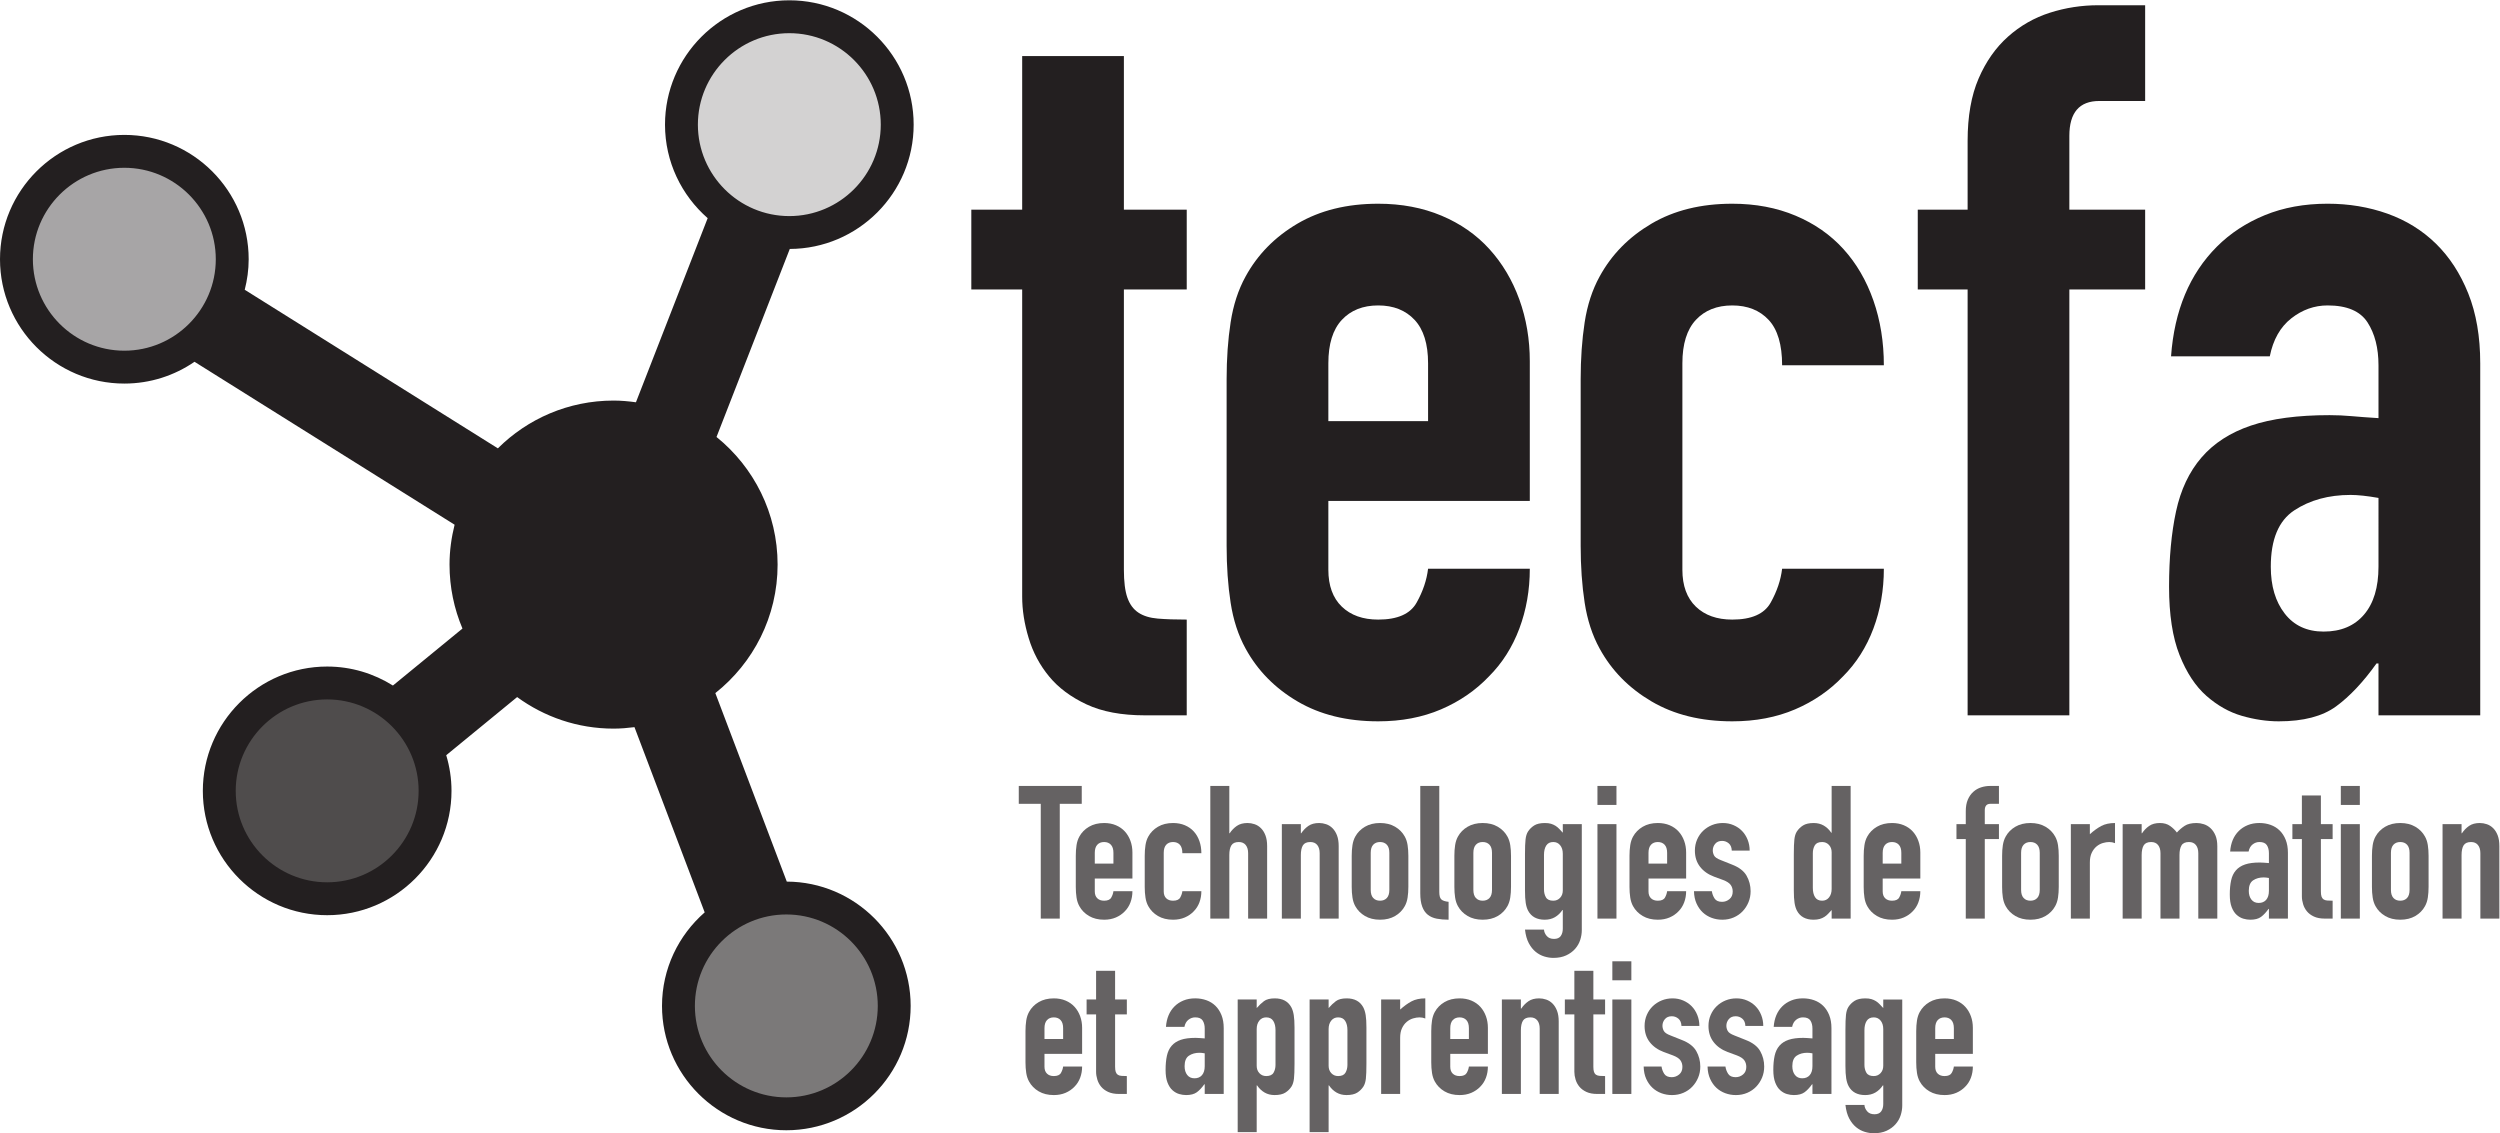 <?xml version="1.0" encoding="UTF-8" standalone="no"?>
<!-- Created with Inkscape (http://www.inkscape.org/) -->

<svg
   xmlns:dc="http://purl.org/dc/elements/1.1/"
   xmlns:cc="http://creativecommons.org/ns#"
   xmlns:rdf="http://www.w3.org/1999/02/22-rdf-syntax-ns#"
   xmlns:svg="http://www.w3.org/2000/svg"
   xmlns="http://www.w3.org/2000/svg"
   xmlns:sodipodi="http://sodipodi.sourceforge.net/DTD/sodipodi-0.dtd"
   xmlns:inkscape="http://www.inkscape.org/namespaces/inkscape"
   version="1.1"
   id="svg2"
   xml:space="preserve"
   width="912.213"
   height="413.507"
   viewBox="0 0 912.213 413.507"
   sodipodi:docname="logo_tecfa_noir.svg"
   inkscape:version="0.92.3 (2405546, 2018-03-11)"><defs
     id="defs6" /><sodipodi:namedview
     pagecolor="#ffffff"
     bordercolor="#666666"
     borderopacity="1"
     objecttolerance="10"
     gridtolerance="10"
     guidetolerance="10"
     inkscape:pageopacity="0"
     inkscape:pageshadow="2"
     inkscape:window-width="640"
     inkscape:window-height="480"
     id="namedview4"
     showgrid="false"
     inkscape:zoom="0.3902596"
     inkscape:cx="456.10666"
     inkscape:cy="206.75334"
     inkscape:window-x="0"
     inkscape:window-y="0"
     inkscape:window-maximized="0"
     inkscape:current-layer="g10" /><g
     id="g10"
     inkscape:groupmode="layer"
     inkscape:label="ink_ext_XXXXXX"
     transform="matrix(1.333,0,0,-1.333,0,413.507)"><g
       id="g12"
       transform="scale(0.1)"><path
         d="m 2422.32,348.59 c 0,-149.078 -120.82,-269.961 -269.86,-269.961 -149.06,0 -269.9,120.883 -269.9,269.961 0,149.031 120.84,269.871 269.9,269.871 149.04,0 269.86,-120.84 269.86,-269.871"
         style="fill:#7b7979;fill-opacity:1;fill-rule:nonzero;stroke:none"
         id="path14"
         inkscape:connector-curvature="0" /><path
         d="m 1164.55,937.211 c 0,-148.602 -120.41,-268.949 -268.964,-268.949 -148.574,0 -268.984,120.347 -268.984,268.949 0,148.589 120.41,268.999 268.984,268.999 148.554,0 268.964,-120.41 268.964,-268.999"
         style="fill:#4f4c4c;fill-opacity:1;fill-rule:nonzero;stroke:none"
         id="path16"
         inkscape:connector-curvature="0" /><path
         d="m 608.496,2392.75 c 0,-148.53 -120.41,-269 -269.004,-269 -148.554,0 -269.004,120.47 -269.004,269 0,148.62 120.45,269.05 269.004,269.05 148.594,0 269.004,-120.43 269.004,-269.05"
         style="fill:#a7a5a6;fill-opacity:1;fill-rule:nonzero;stroke:none"
         id="path18"
         inkscape:connector-curvature="0" /><path
         d="m 2429.3,2760.9 c 0,-148.36 -120.28,-268.67 -268.66,-268.67 -148.37,0 -268.65,120.31 -268.65,268.67 0,148.38 120.28,268.69 268.65,268.69 148.38,0 268.66,-120.31 268.66,-268.69"
         style="fill:#d3d2d2;fill-opacity:1;fill-rule:nonzero;stroke:none"
         id="path20"
         inkscape:connector-curvature="0" /><path
         d="m 2798.03,2948.52 h 278.43 v -420.45 h 172.02 v -218.38 h -172.02 v -767.15 c 0,-32.75 3.17,-58.24 9.56,-76.41 6.38,-18.22 16.4,-31.87 30.05,-40.95 13.66,-9.14 31.41,-14.59 53.23,-16.41 21.83,-1.82 48.2,-2.7 79.18,-2.7 v -262.09 h -114.65 c -63.75,0 -116.99,9.97 -159.73,30 -42.77,20.04 -76.91,45.47 -102.36,76.47 -25.53,30.94 -44.18,65.92 -55.96,105.12 -11.89,39.08 -17.75,76.81 -17.75,113.26 v 840.86 h -139.22 v 218.38 h 139.22 v 420.45"
         style="fill:#231f20;fill-opacity:1;fill-rule:nonzero;stroke:none"
         id="path22"
         inkscape:connector-curvature="0" /><path
         d="m 3636.13,1949.32 h 272.97 v 158.34 c 0,52.77 -12.26,92.34 -36.81,118.75 -24.61,26.36 -57.84,39.61 -99.67,39.61 -41.9,0 -75.06,-13.25 -99.65,-39.61 -24.57,-26.41 -36.84,-65.98 -36.84,-118.75 z m 0,-218.38 v -188.4 c 0,-43.65 12.27,-77.34 36.84,-101.02 24.59,-23.67 57.75,-35.45 99.65,-35.45 52.77,0 87.77,15.41 105.11,46.41 17.29,30.88 27.72,61.82 31.37,92.81 h 278.48 c 0,-58.3 -9.55,-112.91 -28.65,-163.83 -19.11,-50.97 -46.88,-94.62 -83.27,-131.01 -36.44,-38.2 -80.11,-68.26 -131.07,-90.12 -50.98,-21.79 -108.28,-32.75 -171.97,-32.75 -85.55,0 -159.26,18.16 -221.14,54.61 -61.87,36.38 -109.18,84.61 -141.97,144.67 -20.04,36.38 -33.69,78.28 -40.92,125.62 -7.3,47.29 -10.93,99.14 -10.93,155.57 v 455.93 c 0,56.39 3.63,108.25 10.93,155.59 7.23,47.32 20.88,89.18 40.92,125.61 32.79,60.05 80.1,108.24 141.97,144.68 61.88,36.39 135.59,54.59 221.14,54.59 63.69,0 121.46,-10.9 173.36,-32.75 51.87,-21.84 95.52,-52.32 131.03,-91.45 35.51,-39.16 62.81,-85.09 81.92,-137.87 19.1,-52.81 28.65,-109.22 28.65,-169.27 v -382.17 h -551.45"
         style="fill:#231f20;fill-opacity:1;fill-rule:nonzero;stroke:none"
         id="path24"
         inkscape:connector-curvature="0" /><path
         d="m 4605.23,1542.54 c 0,-43.65 12.31,-77.34 36.86,-101.02 24.59,-23.67 57.77,-35.45 99.67,-35.45 52.77,0 87.77,15.41 105.12,46.41 17.26,30.88 27.71,61.82 31.36,92.81 h 278.48 c 0,-58.3 -9.55,-112.91 -28.65,-163.83 -19.12,-50.97 -46.9,-94.62 -83.3,-131.01 -36.41,-38.2 -80.08,-68.26 -131.04,-90.12 -50.98,-21.79 -108.28,-32.75 -171.97,-32.75 -85.59,0 -159.3,18.16 -221.13,54.61 -61.92,36.38 -109.22,84.61 -141.98,144.67 -20.04,36.38 -33.69,78.28 -40.95,125.62 -7.27,47.29 -10.9,99.14 -10.9,155.57 v 455.93 c 0,56.39 3.63,108.25 10.9,155.59 7.26,47.32 20.91,89.18 40.95,125.61 32.76,60.05 80.06,108.24 141.98,144.68 61.83,36.39 135.54,54.59 221.13,54.59 63.69,0 121.46,-10.9 173.36,-32.75 51.87,-21.84 95.52,-52.32 131.03,-91.45 35.49,-39.16 62.8,-86.01 81.92,-140.58 19.1,-54.61 28.65,-113.79 28.65,-177.46 h -278.48 c 0,56.36 -12.26,97.79 -36.83,124.2 -24.59,26.36 -57.82,39.61 -99.65,39.61 -41.9,0 -75.08,-13.25 -99.67,-39.61 -24.55,-26.41 -36.86,-65.98 -36.86,-118.75 v -565.12"
         style="fill:#231f20;fill-opacity:1;fill-rule:nonzero;stroke:none"
         id="path26"
         inkscape:connector-curvature="0" /><path
         d="m 5386,2309.69 h -136.47 v 218.38 H 5386 v 188.38 c 0,67.32 10.02,124.21 30.05,170.62 19.99,46.41 46.82,84.65 80.51,114.67 33.69,30.04 71.9,51.85 114.67,65.51 42.75,13.65 86.9,20.48 132.42,20.48 h 128.32 v -262.09 h -125.6 c -54.61,0 -81.88,-31.85 -81.88,-95.54 v -202.03 h 207.48 V 2309.69 H 5664.49 V 1143.98 H 5386 v 1165.71"
         style="fill:#231f20;fill-opacity:1;fill-rule:nonzero;stroke:none"
         id="path28"
         inkscape:connector-curvature="0" /><path
         d="m 6510.7,1739.1 c -30.93,5.45 -56.42,8.2 -76.4,8.2 -60.06,0 -111.51,-14.12 -154.28,-42.32 -42.77,-28.26 -64.12,-79.65 -64.12,-154.24 0,-52.79 12.69,-95.56 38.22,-128.32 25.43,-32.75 60.94,-49.16 106.47,-49.16 47.28,0 84.14,15.47 110.56,46.47 26.37,30.88 39.55,74.59 39.55,131.01 z m 0,-453.14 h -5.45 c -36.42,-50.98 -73.26,-90.12 -110.56,-117.42 -37.33,-27.31 -89.65,-40.96 -156.98,-40.96 -32.75,0 -66.44,5.04 -101.01,15 -34.57,10.02 -66.86,28.24 -96.91,54.61 -30,26.36 -54.59,63.69 -73.72,111.97 -19.1,48.16 -28.65,110.57 -28.65,186.97 0,78.23 6.37,146.96 19.1,206.12 12.72,59.12 35.92,108.26 69.61,147.42 33.69,39.12 78.71,68.26 135.16,87.36 56.39,19.1 128.32,28.65 215.64,28.65 20.04,0 40.02,-0.93 60.1,-2.71 20,-1.82 44.55,-3.67 73.67,-5.45 v 144.69 c 0,47.28 -10.02,86.4 -30,117.36 -20.04,30.94 -56.42,46.45 -109.22,46.45 -36.4,0 -69.6,-11.88 -99.64,-35.51 -30.02,-23.67 -49.59,-58.28 -58.68,-103.75 h -270.29 c 9.08,125.6 50.96,225.64 125.61,300.29 36.36,36.39 80.06,65.08 131.03,86.02 50.92,20.89 108.26,31.38 171.97,31.38 58.25,0 112.86,-9.12 163.83,-27.28 50.92,-18.22 95.08,-45.53 132.39,-81.92 37.3,-36.4 66.89,-81.87 88.75,-136.48 21.83,-54.61 32.75,-118.34 32.75,-191.11 v -963.68 h -278.5 v 141.98"
         style="fill:#231f20;fill-opacity:1;fill-rule:nonzero;stroke:none"
         id="path30"
         inkscape:connector-curvature="0" /><path
         d="m 2848.89,901.762 h -60.18 v 48.937 h 172.38 v -48.937 h -60.17 v -314.18 h -52.03 v 314.18"
         style="fill:#656263;fill-opacity:1;fill-rule:nonzero;stroke:none"
         id="path32"
         inkscape:connector-curvature="0" /><path
         d="m 2996.78,738.051 h 51.03 v 29.59 c 0,9.839 -2.3,17.218 -6.91,22.16 -4.57,4.929 -10.78,7.39 -18.6,7.39 -7.83,0 -14.04,-2.461 -18.61,-7.39 -4.59,-4.942 -6.91,-12.321 -6.91,-22.16 z m 0,-40.821 v -35.179 c 0,-8.141 2.32,-14.469 6.91,-18.871 4.57,-4.43 10.78,-6.621 18.61,-6.621 9.87,0 16.41,2.871 19.61,8.671 3.27,5.79 5.2,11.551 5.9,17.352 h 51.99 c 0,-10.902 -1.77,-21.102 -5.35,-30.633 -3.57,-9.508 -8.73,-17.648 -15.52,-24.449 -6.82,-7.148 -15,-12.77 -24.5,-16.84 -9.55,-4.078 -20.25,-6.129 -32.13,-6.129 -15.97,0 -29.74,3.399 -41.32,10.199 -11.57,6.79 -20.41,15.821 -26.51,27.032 -3.75,6.789 -6.31,14.629 -7.67,23.468 -1.35,8.852 -2.03,18.52 -2.03,29.071 v 85.148 c 0,10.531 0.68,20.262 2.03,29.102 1.36,8.828 3.92,16.648 7.67,23.437 6.1,11.211 14.94,20.223 26.51,27.012 11.58,6.801 25.35,10.219 41.32,10.219 11.88,0 22.7,-2.028 32.37,-6.11 9.71,-4.109 17.87,-9.789 24.49,-17.109 6.62,-7.289 11.72,-15.879 15.29,-25.73 3.58,-9.879 5.35,-20.391 5.35,-31.641 V 697.23 h -103.02"
         style="fill:#656263;fill-opacity:1;fill-rule:nonzero;stroke:none"
         id="path34"
         inkscape:connector-curvature="0" /><path
         d="m 3185.51,662.051 c 0,-8.141 2.28,-14.469 6.85,-18.871 4.63,-4.43 10.8,-6.621 18.64,-6.621 9.84,0 16.4,2.871 19.63,8.671 3.22,5.79 5.19,11.551 5.85,17.352 h 52.04 c 0,-10.902 -1.8,-21.102 -5.34,-30.633 -3.57,-9.508 -8.79,-17.648 -15.58,-24.449 -6.8,-7.148 -14.94,-12.77 -24.47,-16.84 -9.52,-4.078 -20.24,-6.129 -32.13,-6.129 -16,0 -29.77,3.399 -41.31,10.199 -11.55,6.79 -20.39,15.821 -26.53,27.032 -3.75,6.789 -6.28,14.629 -7.63,23.468 -1.39,8.852 -2.05,18.52 -2.05,29.071 v 85.148 c 0,10.531 0.66,20.262 2.05,29.102 1.35,8.828 3.88,16.648 7.63,23.437 6.14,11.211 14.98,20.223 26.53,27.012 11.54,6.801 25.31,10.219 41.31,10.219 11.89,0 22.71,-2.028 32.4,-6.11 9.67,-4.109 17.85,-9.789 24.45,-17.109 6.66,-7.289 11.76,-16.059 15.33,-26.25 3.54,-10.199 5.34,-21.23 5.34,-33.168 h -52.04 c 0,10.547 -2.28,18.277 -6.85,23.219 -4.59,4.929 -10.8,7.39 -18.63,7.39 -7.84,0 -14.01,-2.461 -18.64,-7.39 -4.57,-4.942 -6.85,-12.321 -6.85,-22.16 v -105.59"
         style="fill:#656263;fill-opacity:1;fill-rule:nonzero;stroke:none"
         id="path36"
         inkscape:connector-curvature="0" /><path
         d="m 3313.01,950.699 h 52.03 V 821.191 h 1 c 5.44,8.149 11.97,14.86 19.62,20.141 7.68,5.27 17.43,7.887 29.34,7.887 6.46,0 12.91,-1.098 19.36,-3.297 6.46,-2.231 12.24,-5.863 17.34,-10.961 5.1,-5.102 9.2,-11.66 12.25,-19.652 3.08,-8.008 4.6,-17.789 4.6,-29.329 V 587.582 h -52.01 v 179 c 0,9.547 -2.22,17.008 -6.66,22.438 -4.41,5.449 -10.68,8.171 -18.86,8.171 -9.87,0 -16.66,-3.07 -20.41,-9.16 -3.73,-6.121 -5.57,-14.98 -5.57,-26.551 V 587.582 h -52.03 v 363.117"
         style="fill:#656263;fill-opacity:1;fill-rule:nonzero;stroke:none"
         id="path38"
         inkscape:connector-curvature="0" /><path
         d="m 3508.83,846.148 h 52.03 v -24.957 h 1 c 5.44,8.149 12.01,14.86 19.66,20.141 7.64,5.27 17.43,7.887 29.32,7.887 6.45,0 12.89,-1.098 19.36,-3.297 6.48,-2.231 12.26,-5.863 17.34,-10.961 5.12,-5.102 9.18,-11.66 12.26,-19.652 3.07,-8.008 4.59,-17.789 4.59,-29.329 V 587.582 h -52.03 v 179 c 0,9.547 -2.22,17.008 -6.62,22.438 -4.45,5.449 -10.72,8.171 -18.86,8.171 -9.89,0 -16.68,-3.07 -20.43,-9.16 -3.72,-6.121 -5.59,-14.98 -5.59,-26.551 V 587.582 h -52.03 v 258.566"
         style="fill:#656263;fill-opacity:1;fill-rule:nonzero;stroke:none"
         id="path40"
         inkscape:connector-curvature="0" /><path
         d="m 3752.11,666.148 c 0,-9.898 2.28,-17.277 6.85,-22.199 4.63,-4.929 10.81,-7.39 18.64,-7.39 7.83,0 14,2.461 18.63,7.39 4.57,4.922 6.86,12.301 6.86,22.199 v 101.493 c 0,9.839 -2.29,17.218 -6.86,22.16 -4.63,4.929 -10.8,7.39 -18.63,7.39 -7.83,0 -14.01,-2.461 -18.64,-7.39 -4.57,-4.942 -6.85,-12.321 -6.85,-22.16 z m -52.03,93.301 c 0,10.531 0.66,20.262 2.05,29.102 1.35,8.828 3.89,16.648 7.62,23.437 6.15,11.211 15,20.223 26.54,27.012 11.54,6.801 25.31,10.219 41.31,10.219 15.99,0 29.76,-3.418 41.31,-10.219 11.54,-6.789 20.39,-15.801 26.52,-27.012 3.75,-6.789 6.29,-14.609 7.64,-23.437 1.34,-8.84 2.05,-18.571 2.05,-29.102 v -85.148 c 0,-10.551 -0.71,-20.219 -2.05,-29.071 -1.35,-8.839 -3.89,-16.679 -7.64,-23.468 -6.13,-11.211 -14.98,-20.242 -26.52,-27.032 -11.55,-6.8 -25.32,-10.199 -41.31,-10.199 -16,0 -29.77,3.399 -41.31,10.199 -11.54,6.79 -20.39,15.821 -26.54,27.032 -3.73,6.789 -6.27,14.629 -7.62,23.468 -1.39,8.852 -2.05,18.52 -2.05,29.071 v 85.148"
         style="fill:#656263;fill-opacity:1;fill-rule:nonzero;stroke:none"
         id="path42"
         inkscape:connector-curvature="0" /><path
         d="m 3887.75,950.699 h 52.04 V 660.531 c 0,-9.871 1.75,-16.582 5.33,-20.16 3.57,-3.57 10.31,-5.859 20.15,-6.891 v -48.949 c -11.89,0 -22.67,0.938 -32.38,2.809 -9.69,1.879 -17.83,5.449 -24.49,10.73 -6.6,5.25 -11.72,12.649 -15.27,22.141 -3.6,9.559 -5.38,21.777 -5.38,36.738 v 293.75"
         style="fill:#656263;fill-opacity:1;fill-rule:nonzero;stroke:none"
         id="path44"
         inkscape:connector-curvature="0" /><path
         d="m 4033.09,666.148 c 0,-9.898 2.32,-17.277 6.89,-22.199 4.59,-4.929 10.78,-7.39 18.63,-7.39 7.8,0 14.01,2.461 18.62,7.39 4.59,4.922 6.87,12.301 6.87,22.199 v 101.493 c 0,9.839 -2.28,17.218 -6.87,22.16 -4.61,4.929 -10.82,7.39 -18.62,7.39 -7.85,0 -14.04,-2.461 -18.63,-7.39 -4.57,-4.942 -6.89,-12.321 -6.89,-22.16 z m -52,93.301 c 0,10.531 0.65,20.262 2.04,29.102 1.36,8.828 3.88,16.648 7.63,23.437 6.12,11.211 14.98,20.223 26.54,27.012 11.55,6.801 25.32,10.219 41.31,10.219 15.96,0 29.75,-3.418 41.31,-10.219 11.54,-6.789 20.39,-15.801 26.49,-27.012 3.75,-6.789 6.32,-14.609 7.67,-23.437 1.35,-8.84 2.05,-18.571 2.05,-29.102 v -85.148 c 0,-10.551 -0.7,-20.219 -2.05,-29.071 -1.35,-8.839 -3.92,-16.679 -7.67,-23.468 -6.1,-11.211 -14.95,-20.242 -26.49,-27.032 -11.56,-6.8 -25.35,-10.199 -41.31,-10.199 -15.99,0 -29.76,3.399 -41.31,10.199 -11.56,6.79 -20.42,15.821 -26.54,27.032 -3.75,6.789 -6.27,14.629 -7.63,23.468 -1.39,8.852 -2.04,18.52 -2.04,29.071 v 85.148"
         style="fill:#656263;fill-opacity:1;fill-rule:nonzero;stroke:none"
         id="path46"
         inkscape:connector-curvature="0" /><path
         d="m 4226.41,667.148 c 0,-8.148 1.77,-15.289 5.35,-21.41 3.57,-6.129 10.25,-9.179 20.12,-9.179 7.48,0 13.69,2.64 18.61,7.91 4.92,5.281 7.4,11.961 7.4,20.14 v 100.45 c 0,9.55 -2.36,17.281 -7.15,23.203 -4.76,5.976 -11.03,8.929 -18.86,8.929 -8.83,0 -15.28,-3.211 -19.36,-9.691 -4.1,-6.449 -6.11,-14.941 -6.11,-25.488 z m 0,-109.628 c 0.31,-6.149 2.77,-11.899 7.38,-17.34 4.59,-5.45 11.29,-8.192 20.16,-8.192 8.45,0 14.6,2.66 18.35,7.934 3.72,5.277 5.59,11.969 5.59,20.117 v 51.031 h -1.01 c -5.81,-8.531 -12.66,-15.05 -20.67,-19.66 -7.99,-4.59 -17.25,-6.879 -27.79,-6.879 -21.43,0 -36.56,8.149 -45.37,24.489 -3.09,5.781 -5.28,12.89 -6.64,21.41 -1.37,8.48 -2.03,19.902 -2.03,34.179 v 98.442 c 0,18.668 0.48,32.461 1.54,41.289 0.99,8.82 3.22,15.969 6.62,21.422 4.39,6.797 10.12,12.418 17.07,16.82 6.95,4.406 16.74,6.637 29.34,6.637 6.44,0 11.99,-0.668 16.58,-2.028 4.57,-1.39 8.73,-3.261 12.48,-5.609 3.75,-2.402 7.15,-5.211 10.19,-8.441 3.05,-3.219 6.29,-6.692 9.69,-10.43 v 23.437 h 52.01 V 555.98 c 0,-8.832 -1.42,-17.781 -4.33,-26.761 -2.87,-9.02 -7.56,-17.168 -14.01,-24.489 -6.44,-7.332 -14.61,-13.281 -24.49,-17.871 -9.84,-4.57 -21.6,-6.859 -35.19,-6.859 -7.82,0 -15.96,1.25 -24.46,3.809 -8.49,2.562 -16.4,6.8 -23.73,12.75 -7.32,5.941 -13.59,13.851 -18.87,23.691 -5.27,9.91 -8.77,22.289 -10.44,37.27 h 52.03"
         style="fill:#656263;fill-opacity:1;fill-rule:nonzero;stroke:none"
         id="path48"
         inkscape:connector-curvature="0" /><path
         d="m 4372.73,846.148 h 52.04 V 587.582 h -52.04 z m 0,104.551 h 52.04 v -51.988 h -52.04 v 51.988"
         style="fill:#656263;fill-opacity:1;fill-rule:nonzero;stroke:none"
         id="path50"
         inkscape:connector-curvature="0" /><path
         d="m 4512.48,738.051 h 50.98 v 29.59 c 0,9.839 -2.29,17.218 -6.86,22.16 -4.63,4.929 -10.82,7.39 -18.63,7.39 -7.81,0 -14.01,-2.461 -18.63,-7.39 -4.57,-4.942 -6.86,-12.321 -6.86,-22.16 z m 0,-40.821 v -35.179 c 0,-8.141 2.29,-14.469 6.86,-18.871 4.62,-4.43 10.82,-6.621 18.63,-6.621 9.84,0 16.41,2.871 19.63,8.671 3.22,5.79 5.17,11.551 5.86,17.352 h 52.03 c 0,-10.902 -1.78,-21.102 -5.37,-30.633 -3.54,-9.508 -8.75,-17.648 -15.55,-24.449 -6.8,-7.148 -14.94,-12.77 -24.49,-16.84 -9.49,-4.078 -20.22,-6.129 -32.11,-6.129 -16,0 -29.77,3.399 -41.31,10.199 -11.54,6.79 -20.39,15.821 -26.54,27.032 -3.71,6.789 -6.27,14.629 -7.62,23.468 -1.37,8.852 -2.05,18.52 -2.05,29.071 v 85.148 c 0,10.531 0.68,20.262 2.05,29.102 1.35,8.828 3.91,16.648 7.62,23.437 6.15,11.211 15,20.223 26.54,27.012 11.54,6.801 25.31,10.219 41.31,10.219 11.89,0 22.67,-2.028 32.4,-6.11 9.67,-4.109 17.81,-9.789 24.47,-17.109 6.64,-7.289 11.74,-15.879 15.28,-25.73 3.59,-9.879 5.37,-20.391 5.37,-31.641 V 697.23 h -103.01"
         style="fill:#656263;fill-opacity:1;fill-rule:nonzero;stroke:none"
         id="path52"
         inkscape:connector-curvature="0" /><path
         d="m 4740.43,773.73 c -0.31,8.852 -3.13,15.469 -8.4,19.918 -5.27,4.403 -11.31,6.622 -18.1,6.622 -8.15,0 -14.48,-2.629 -18.87,-7.911 -4.43,-5.269 -6.62,-11.308 -6.62,-18.097 0,-4.774 1.17,-9.442 3.57,-14.032 2.35,-4.609 8.5,-8.769 18.34,-12.519 l 30.59,-12.199 c 19.39,-7.481 32.75,-17.68 40.04,-30.633 7.3,-12.93 10.99,-27.008 10.99,-42.297 0,-10.902 -1.99,-21.023 -5.88,-30.352 -3.9,-9.378 -9.25,-17.621 -16.05,-24.73 -6.84,-7.148 -14.98,-12.77 -24.49,-16.84 -9.53,-4.078 -19.91,-6.129 -31.1,-6.129 -10.23,0 -19.92,1.699 -29.1,5.098 -9.16,3.402 -17.24,8.32 -24.22,14.781 -6.97,6.488 -12.65,14.539 -17.07,24.238 -4.43,9.672 -6.83,20.981 -7.13,33.934 h 48.93 c 1.05,-7.152 3.52,-13.773 7.42,-19.922 3.89,-6.101 10.78,-9.18 20.65,-9.18 7.48,0 14.18,2.5 20.15,7.418 5.92,4.922 8.91,11.782 8.91,20.622 0,7.152 -1.88,13.3 -5.63,18.402 -3.73,5.098 -10.52,9.488 -20.39,13.238 l -24.96,9.199 c -16.35,6.102 -29.18,15.18 -38.53,27.25 -9.34,12.071 -14.03,26.782 -14.03,44.121 0,10.899 2.05,21 6.14,30.352 4.06,9.379 9.61,17.348 16.56,23.969 6.95,6.621 15.04,11.828 24.24,15.578 9.16,3.711 19.04,5.59 29.59,5.59 10.5,0 20.31,-1.949 29.29,-5.879 9.03,-3.891 16.76,-9.141 23.21,-15.801 6.48,-6.641 11.56,-14.609 15.31,-23.949 3.73,-9.352 5.6,-19.309 5.6,-29.86 h -48.96"
         style="fill:#656263;fill-opacity:1;fill-rule:nonzero;stroke:none"
         id="path54"
         inkscape:connector-curvature="0" /><path
         d="m 4962.3,671.762 c 0,-10.551 2.04,-19.082 6.1,-25.532 4.1,-6.441 10.55,-9.671 19.39,-9.671 7.8,0 14.09,2.972 18.87,8.91 4.75,5.941 7.15,13.711 7.15,23.203 V 769.16 c 0,8.141 -2.48,14.879 -7.4,20.16 -4.96,5.25 -11.14,7.871 -18.62,7.871 -9.86,0 -16.58,-3.07 -20.15,-9.16 -3.58,-6.121 -5.34,-13.261 -5.34,-21.449 z m 51.51,-60.692 c -3.4,-3.75 -6.66,-7.261 -9.73,-10.48 -3.04,-3.231 -6.44,-6.039 -10.19,-8.399 -3.75,-2.39 -7.97,-4.261 -12.72,-5.609 -4.8,-1.352 -10.39,-2.051 -16.83,-2.051 -21.43,0 -36.57,8.149 -45.39,24.489 -3.09,5.781 -5.28,12.89 -6.63,21.41 -1.38,8.48 -2.05,19.902 -2.05,34.179 v 98.442 c 0,18.668 0.51,32.461 1.53,41.289 0.99,8.82 3.22,15.969 6.62,21.422 4.43,6.797 10.13,12.418 17.11,16.82 6.93,4.406 16.74,6.637 29.29,6.637 10.2,0 19.32,-2.309 27.31,-6.879 7.97,-4.61 14.86,-11.129 20.62,-19.629 h 1.06 v 127.988 h 52.01 V 587.582 h -52.01 v 23.488"
         style="fill:#656263;fill-opacity:1;fill-rule:nonzero;stroke:none"
         id="path56"
         inkscape:connector-curvature="0" /><path
         d="m 5153.52,738.051 h 51.01 v 29.59 c 0,9.839 -2.28,17.218 -6.87,22.16 -4.61,4.929 -10.82,7.39 -18.62,7.39 -7.85,0 -14.04,-2.461 -18.63,-7.39 -4.57,-4.942 -6.89,-12.321 -6.89,-22.16 z m 0,-40.821 v -35.179 c 0,-8.141 2.32,-14.469 6.89,-18.871 4.59,-4.43 10.78,-6.621 18.63,-6.621 9.85,0 16.41,2.871 19.63,8.671 3.22,5.79 5.16,11.551 5.86,17.352 h 52.03 c 0,-10.902 -1.81,-21.102 -5.39,-30.633 -3.55,-9.508 -8.73,-17.648 -15.53,-24.449 -6.79,-7.148 -14.98,-12.77 -24.49,-16.84 -9.51,-4.078 -20.21,-6.129 -32.11,-6.129 -15.99,0 -29.76,3.399 -41.31,10.199 -11.56,6.79 -20.43,15.821 -26.54,27.032 -3.75,6.789 -6.27,14.629 -7.64,23.468 -1.38,8.852 -2.03,18.52 -2.03,29.071 v 85.148 c 0,10.531 0.65,20.262 2.03,29.102 1.37,8.828 3.89,16.648 7.64,23.437 6.11,11.211 14.98,20.223 26.54,27.012 11.55,6.801 25.32,10.219 41.31,10.219 11.9,0 22.68,-2.028 32.37,-6.11 9.7,-4.109 17.85,-9.789 24.47,-17.109 6.66,-7.289 11.74,-15.879 15.29,-25.73 3.58,-9.879 5.39,-20.391 5.39,-31.641 V 697.23 h -103.04"
         style="fill:#656263;fill-opacity:1;fill-rule:nonzero;stroke:none"
         id="path58"
         inkscape:connector-curvature="0" /><path
         d="m 5380.96,805.371 h -25.49 v 40.777 h 25.49 v 35.223 c 0,12.539 1.87,23.199 5.62,31.867 3.75,8.672 8.73,15.782 15.06,21.391 6.27,5.621 13.42,9.73 21.39,12.242 7.99,2.578 16.23,3.828 24.74,3.828 h 23.99 v -48.937 h -23.48 c -10.19,0 -15.29,-5.981 -15.29,-17.871 v -37.743 h 38.77 v -40.777 h -38.77 V 587.582 h -52.03 v 217.789"
         style="fill:#656263;fill-opacity:1;fill-rule:nonzero;stroke:none"
         id="path60"
         inkscape:connector-curvature="0" /><path
         d="m 5532.42,666.148 c 0,-9.898 2.31,-17.277 6.92,-22.199 4.57,-4.929 10.78,-7.39 18.59,-7.39 7.83,0 14.04,2.461 18.61,7.39 4.59,4.922 6.92,12.301 6.92,22.199 v 101.493 c 0,9.839 -2.33,17.218 -6.92,22.16 -4.57,4.929 -10.78,7.39 -18.61,7.39 -7.81,0 -14.02,-2.461 -18.59,-7.39 -4.61,-4.942 -6.92,-12.321 -6.92,-22.16 z m -51.99,93.301 c 0,10.531 0.66,20.262 2.01,29.102 1.39,8.828 3.93,16.648 7.68,23.437 6.09,11.211 14.94,20.223 26.52,27.012 11.56,6.801 25.33,10.219 41.29,10.219 15.98,0 29.75,-3.418 41.33,-10.219 11.56,-6.789 20.41,-15.801 26.5,-27.012 3.75,-6.789 6.31,-14.609 7.68,-23.437 1.35,-8.84 2.03,-18.571 2.03,-29.102 v -85.148 c 0,-10.551 -0.68,-20.219 -2.03,-29.071 -1.37,-8.839 -3.93,-16.679 -7.68,-23.468 -6.09,-11.211 -14.94,-20.242 -26.5,-27.032 -11.58,-6.8 -25.35,-10.199 -41.33,-10.199 -15.96,0 -29.73,3.399 -41.29,10.199 -11.58,6.79 -20.43,15.821 -26.52,27.032 -3.75,6.789 -6.29,14.629 -7.68,23.468 -1.35,8.852 -2.01,18.52 -2.01,29.071 v 85.148"
         style="fill:#656263;fill-opacity:1;fill-rule:nonzero;stroke:none"
         id="path62"
         inkscape:connector-curvature="0" /><path
         d="m 5668.59,846.148 h 52.04 v -27.539 c 10.54,9.512 20.91,17 31.11,22.442 10.19,5.449 22.79,8.168 37.73,8.168 v -55.098 c -5.09,2.051 -10.37,3.07 -15.82,3.07 -5.41,0 -11.31,-0.941 -17.58,-2.781 -6.3,-1.871 -12.07,-5.039 -17.34,-9.43 -5.27,-4.449 -9.61,-10.21 -13.01,-17.339 -3.4,-7.153 -5.09,-16 -5.09,-26.551 V 587.582 h -52.04 v 258.566"
         style="fill:#656263;fill-opacity:1;fill-rule:nonzero;stroke:none"
         id="path64"
         inkscape:connector-curvature="0" /><path
         d="m 5810.39,846.148 h 52.03 v -24.957 h 1 c 5.45,8.149 12.01,14.86 19.67,20.141 7.63,5.27 17.42,7.887 29.31,7.887 11.19,0 20.57,-2.719 28.03,-8.168 7.48,-5.442 13.59,-11.36 18.38,-17.852 6.44,7.133 13.59,13.281 21.42,18.383 7.82,5.098 18.68,7.637 32.62,7.637 6.49,0 13.11,-1.098 19.9,-3.297 6.8,-2.231 12.91,-5.863 18.34,-10.961 5.45,-5.102 9.89,-11.66 13.3,-19.652 3.38,-8.008 5.1,-17.789 5.1,-29.329 V 587.582 h -52.03 v 179 c 0,9.547 -2.23,17.008 -6.62,22.438 -4.45,5.449 -10.72,8.171 -18.87,8.171 -9.9,0 -16.7,-3.07 -20.41,-9.16 -3.75,-6.121 -5.6,-14.98 -5.6,-26.551 V 587.582 h -52.03 v 179 c 0,9.547 -2.23,17.008 -6.63,22.438 -4.45,5.449 -10.72,8.171 -18.86,8.171 -9.89,0 -16.68,-3.07 -20.43,-9.16 -3.71,-6.121 -5.59,-14.98 -5.59,-26.551 V 587.582 h -52.03 v 258.566"
         style="fill:#656263;fill-opacity:1;fill-rule:nonzero;stroke:none"
         id="path66"
         inkscape:connector-curvature="0" /><path
         d="m 6210.76,698.789 c -5.8,1 -10.55,1.52 -14.3,1.52 -11.23,0 -20.83,-2.629 -28.82,-7.911 -7.97,-5.269 -11.96,-14.878 -11.96,-28.828 0,-9.84 2.35,-17.832 7.13,-23.961 4.77,-6.129 11.39,-9.179 19.89,-9.179 8.84,0 15.7,2.89 20.66,8.652 4.92,5.797 7.4,13.949 7.4,24.488 z m 0,-84.668 h -1.05 c -6.8,-9.551 -13.66,-16.82 -20.63,-21.93 -6.97,-5.121 -16.76,-7.66 -29.35,-7.66 -6.1,0 -12.39,0.938 -18.87,2.809 -6.45,1.879 -12.48,5.281 -18.11,10.199 -5.6,4.922 -10.19,11.891 -13.77,20.922 -3.57,9 -5.33,20.621 -5.33,34.918 0,14.633 1.17,27.441 3.58,38.492 2.34,11.078 6.68,20.238 13,27.539 6.27,7.328 14.71,12.781 25.24,16.352 10.51,3.578 23.98,5.328 40.27,5.328 3.75,0 7.5,-0.168 11.25,-0.5 3.71,-0.36 8.32,-0.668 13.77,-1.02 v 27.012 c 0,8.848 -1.87,16.168 -5.62,21.969 -3.75,5.75 -10.55,8.64 -20.39,8.64 -6.8,0 -13.01,-2.191 -18.64,-6.601 -5.62,-4.442 -9.25,-10.879 -10.95,-19.379 h -50.51 c 1.7,23.437 9.55,42.129 23.49,56.078 6.8,6.793 14.95,12.16 24.48,16.051 9.51,3.93 20.19,5.879 32.13,5.879 10.88,0 21.07,-1.719 30.58,-5.117 9.51,-3.403 17.76,-8.493 24.73,-15.293 6.97,-6.797 12.52,-15.289 16.58,-25.489 4.1,-10.199 6.13,-22.09 6.13,-35.679 V 587.582 h -52.01 v 26.539"
         style="fill:#656263;fill-opacity:1;fill-rule:nonzero;stroke:none"
         id="path68"
         inkscape:connector-curvature="0" /><path
         d="m 6301,924.691 h 52.03 v -78.543 h 32.13 v -40.777 h -32.13 v -143.32 c 0,-6.11 0.58,-10.903 1.77,-14.301 1.22,-3.391 3.09,-5.91 5.61,-7.609 2.58,-1.7 5.88,-2.762 9.96,-3.071 4.1,-0.332 9.02,-0.511 14.79,-0.511 v -48.977 h -21.41 c -11.89,0 -21.86,1.867 -29.82,5.617 -8.03,3.75 -14.4,8.5 -19.16,14.301 -4.75,5.738 -8.25,12.301 -10.43,19.629 -2.23,7.281 -3.34,14.351 -3.34,21.152 v 157.09 h -26 v 40.777 h 26 v 78.543"
         style="fill:#656263;fill-opacity:1;fill-rule:nonzero;stroke:none"
         id="path70"
         inkscape:connector-curvature="0" /><path
         d="m 6407.58,846.148 h 52.03 V 587.582 h -52.03 z m 0,104.551 h 52.03 v -51.988 h -52.03 v 51.988"
         style="fill:#656263;fill-opacity:1;fill-rule:nonzero;stroke:none"
         id="path72"
         inkscape:connector-curvature="0" /><path
         d="m 6544.77,666.148 c 0,-9.898 2.32,-17.277 6.89,-22.199 4.59,-4.929 10.78,-7.39 18.63,-7.39 7.8,0 14.01,2.461 18.62,7.39 4.59,4.922 6.87,12.301 6.87,22.199 v 101.493 c 0,9.839 -2.28,17.218 -6.87,22.16 -4.61,4.929 -10.82,7.39 -18.62,7.39 -7.85,0 -14.04,-2.461 -18.63,-7.39 -4.57,-4.942 -6.89,-12.321 -6.89,-22.16 z m -52,93.301 c 0,10.531 0.65,20.262 2.03,29.102 1.37,8.828 3.89,16.648 7.64,23.437 6.11,11.211 14.98,20.223 26.54,27.012 11.55,6.801 25.32,10.219 41.31,10.219 15.96,0 29.75,-3.418 41.31,-10.219 11.54,-6.789 20.39,-15.801 26.49,-27.012 3.75,-6.789 6.32,-14.609 7.67,-23.437 1.35,-8.84 2.05,-18.571 2.05,-29.102 v -85.148 c 0,-10.551 -0.7,-20.219 -2.05,-29.071 -1.35,-8.839 -3.92,-16.679 -7.67,-23.468 -6.1,-11.211 -14.95,-20.242 -26.49,-27.032 -11.56,-6.8 -25.35,-10.199 -41.31,-10.199 -15.99,0 -29.76,3.399 -41.31,10.199 -11.56,6.79 -20.43,15.821 -26.54,27.032 -3.75,6.789 -6.27,14.629 -7.64,23.468 -1.38,8.852 -2.03,18.52 -2.03,29.071 v 85.148"
         style="fill:#656263;fill-opacity:1;fill-rule:nonzero;stroke:none"
         id="path74"
         inkscape:connector-curvature="0" /><path
         d="m 6686.05,846.148 h 52.04 v -24.957 h 1.01 c 5.43,8.149 11.95,14.86 19.63,20.141 7.64,5.27 17.4,7.887 29.3,7.887 6.46,0 12.95,-1.098 19.39,-3.297 6.45,-2.231 12.25,-5.863 17.35,-10.961 5.09,-5.102 9.19,-11.66 12.24,-19.652 3.05,-8.008 4.57,-17.789 4.57,-29.329 V 587.582 h -52.01 v 179 c 0,9.547 -2.19,17.008 -6.64,22.438 -4.39,5.449 -10.7,8.171 -18.87,8.171 -9.84,0 -16.64,-3.07 -20.39,-9.16 -3.75,-6.121 -5.58,-14.98 -5.58,-26.551 V 587.582 h -52.04 v 258.566"
         style="fill:#656263;fill-opacity:1;fill-rule:nonzero;stroke:none"
         id="path76"
         inkscape:connector-curvature="0" /><path
         d="m 2859.08,258.051 h 51.04 v 29.59 c 0,9.839 -2.31,17.218 -6.92,22.16 -4.57,4.929 -10.78,7.39 -18.59,7.39 -7.83,0 -14.04,-2.461 -18.61,-7.39 -4.59,-4.942 -6.92,-12.321 -6.92,-22.16 z m 0,-40.821 v -35.179 c 0,-8.141 2.33,-14.469 6.92,-18.871 4.57,-4.43 10.78,-6.621 18.61,-6.621 9.86,0 16.41,2.871 19.61,8.671 3.26,5.79 5.19,11.551 5.9,17.352 h 51.99 c 0,-10.902 -1.78,-21.102 -5.35,-30.633 -3.58,-9.508 -8.73,-17.648 -15.53,-24.449 -6.82,-7.148 -15,-12.77 -24.49,-16.84 -9.55,-4.082 -20.26,-6.129 -32.13,-6.129 -15.98,0 -29.75,3.399 -41.33,10.199 -11.56,6.79 -20.41,15.821 -26.5,27.032 -3.75,6.789 -6.31,14.629 -7.68,23.468 -1.35,8.848 -2.03,18.52 -2.03,29.071 v 85.148 c 0,10.531 0.68,20.262 2.03,29.102 1.37,8.828 3.93,16.648 7.68,23.437 6.09,11.211 14.94,20.223 26.5,27.012 11.58,6.801 25.35,10.219 41.33,10.219 11.87,0 22.69,-2.028 32.36,-6.11 9.71,-4.109 17.87,-9.789 24.49,-17.109 6.63,-7.289 11.72,-15.879 15.3,-25.73 3.57,-9.879 5.35,-20.391 5.35,-31.641 V 217.23 h -103.03"
         style="fill:#656263;fill-opacity:1;fill-rule:nonzero;stroke:none"
         id="path78"
         inkscape:connector-curvature="0" /><path
         d="m 3000.35,444.691 h 52.03 v -78.543 h 32.15 v -40.777 h -32.15 v -143.32 c 0,-6.11 0.59,-10.903 1.8,-14.301 1.19,-3.391 3.07,-5.91 5.59,-7.609 2.57,-1.7 5.89,-2.762 9.96,-3.071 4.1,-0.328 9.02,-0.511 14.8,-0.511 v -48.977 h -21.42 c -11.9,0 -21.86,1.867 -29.83,5.617 -8.03,3.75 -14.37,8.5 -19.16,14.301 -4.74,5.738 -8.22,12.301 -10.43,19.629 -2.23,7.281 -3.34,14.351 -3.34,21.152 v 157.09 h -25.97 v 40.777 h 25.97 v 78.543"
         style="fill:#656263;fill-opacity:1;fill-rule:nonzero;stroke:none"
         id="path80"
         inkscape:connector-curvature="0" /><path
         d="m 3297.7,218.789 c -5.79,1 -10.55,1.52 -14.28,1.52 -11.25,0 -20.86,-2.629 -28.83,-7.911 -7.99,-5.269 -11.97,-14.878 -11.97,-28.828 0,-9.84 2.36,-17.832 7.11,-23.961 4.76,-6.129 11.4,-9.179 19.92,-9.179 8.83,0 15.7,2.89 20.62,8.648 4.93,5.801 7.43,13.953 7.43,24.492 z m 0,-84.668 h -1.04 c -6.8,-9.551 -13.69,-16.82 -20.64,-21.93 -7,-5.121 -16.74,-7.66 -29.34,-7.66 -6.13,0 -12.42,0.938 -18.87,2.809 -6.44,1.879 -12.48,5.281 -18.1,10.199 -5.63,4.922 -10.2,11.891 -13.77,20.922 -3.58,9 -5.35,20.617 -5.35,34.918 0,14.633 1.19,27.441 3.55,38.492 2.38,11.078 6.72,20.238 13.01,27.539 6.31,7.332 14.73,12.781 25.23,16.352 10.55,3.578 23.99,5.328 40.32,5.328 3.75,0 7.46,-0.168 11.21,-0.5 3.73,-0.36 8.32,-0.668 13.79,-1.02 v 27.008 c 0,8.852 -1.88,16.172 -5.61,21.973 -3.75,5.75 -10.55,8.64 -20.41,8.64 -6.8,0 -13.01,-2.191 -18.61,-6.601 -5.63,-4.442 -9.26,-10.879 -10.96,-19.379 h -50.51 c 1.7,23.437 9.53,42.129 23.48,56.078 6.8,6.789 14.96,12.16 24.45,16.051 9.53,3.93 20.22,5.879 32.15,5.879 10.86,0 21.05,-1.719 30.61,-5.117 9.49,-3.403 17.75,-8.493 24.72,-15.293 6.97,-6.797 12.48,-15.289 16.58,-25.489 4.07,-10.199 6.1,-22.09 6.1,-35.679 V 107.582 h -51.99 v 26.539"
         style="fill:#656263;fill-opacity:1;fill-rule:nonzero;stroke:none"
         id="path82"
         inkscape:connector-curvature="0" /><path
         d="m 3491.48,282.012 c 0,10.547 -2.05,19.039 -6.13,25.488 -4.06,6.48 -10.55,9.691 -19.35,9.691 -7.86,0 -14.12,-2.949 -18.87,-8.929 -4.79,-5.922 -7.15,-13.653 -7.15,-23.203 v -100.45 c 0,-8.179 2.46,-14.859 7.38,-20.14 4.93,-5.27 11.14,-7.91 18.64,-7.91 9.84,0 16.58,3.05 20.13,9.179 3.56,6.121 5.35,13.262 5.35,21.41 z m -103.53,84.136 h 52.03 v -23.437 c 6.45,7.449 13.07,13.769 19.86,18.867 6.8,5.102 16.68,7.641 29.59,7.641 21.45,0 36.57,-8.168 45.41,-24.489 3.05,-5.769 5.28,-12.91 6.62,-21.41 1.35,-8.5 2.06,-19.879 2.06,-34.16 v -98.441 c 0,-18.688 -0.53,-32.457 -1.53,-41.309 -1.05,-8.84 -3.24,-15.988 -6.64,-21.398 -4.43,-6.84 -10.12,-12.422 -17.09,-16.864 -6.97,-4.386 -16.76,-6.617 -29.31,-6.617 -10.2,0 -19.32,2.289 -27.29,6.879 -7.99,4.61 -14.88,11.129 -20.68,19.66 h -1 V 3.051 h -52.03 V 366.148"
         style="fill:#656263;fill-opacity:1;fill-rule:nonzero;stroke:none"
         id="path84"
         inkscape:connector-curvature="0" /><path
         d="m 3688.36,282.012 c 0,10.547 -2.05,19.039 -6.15,25.488 -4.05,6.48 -10.55,9.691 -19.36,9.691 -7.83,0 -14.1,-2.949 -18.87,-8.929 -4.78,-5.922 -7.12,-13.653 -7.12,-23.203 v -100.45 c 0,-8.179 2.46,-14.859 7.38,-20.14 4.92,-5.27 11.13,-7.91 18.61,-7.91 9.86,0 16.56,3.05 20.12,9.179 3.57,6.121 5.39,13.262 5.39,21.41 z m -103.54,84.136 h 52.04 v -23.437 c 6.44,7.449 13.06,13.769 19.86,18.867 6.8,5.102 16.64,7.641 29.59,7.641 21.42,0 36.54,-8.168 45.37,-24.489 3.09,-5.769 5.27,-12.91 6.66,-21.41 1.35,-8.5 2.01,-19.879 2.01,-34.16 v -98.441 c 0,-18.688 -0.49,-32.457 -1.52,-41.309 -1.02,-8.84 -3.24,-15.988 -6.64,-21.398 -4.4,-6.84 -10.12,-12.422 -17.05,-16.864 -6.98,-4.386 -16.76,-6.617 -29.36,-6.617 -10.19,0 -19.28,2.289 -27.26,6.879 -8.01,4.61 -14.87,11.129 -20.67,19.66 h -0.99 V 3.051 h -52.04 V 366.148"
         style="fill:#656263;fill-opacity:1;fill-rule:nonzero;stroke:none"
         id="path86"
         inkscape:connector-curvature="0" /><path
         d="m 3780.64,366.148 h 52.04 v -27.539 c 10.52,9.512 20.87,17 31.07,22.442 10.23,5.449 22.77,8.168 37.77,8.168 v -55.098 c -5.09,2.051 -10.39,3.07 -15.82,3.07 -5.45,0 -11.31,-0.941 -17.61,-2.781 -6.29,-1.871 -12.07,-5.039 -17.35,-9.43 -5.27,-4.449 -9.61,-10.21 -12.97,-17.339 -3.43,-7.149 -5.09,-16 -5.09,-26.551 V 107.582 h -52.04 v 258.566"
         style="fill:#656263;fill-opacity:1;fill-rule:nonzero;stroke:none"
         id="path88"
         inkscape:connector-curvature="0" /><path
         d="m 3969.84,258.051 h 51.02 v 29.59 c 0,9.839 -2.32,17.218 -6.9,22.16 -4.58,4.929 -10.78,7.39 -18.63,7.39 -7.79,0 -14,-2.461 -18.61,-7.39 -4.59,-4.942 -6.88,-12.321 -6.88,-22.16 z m 0,-40.821 v -35.179 c 0,-8.141 2.29,-14.469 6.88,-18.871 4.61,-4.43 10.82,-6.621 18.61,-6.621 9.87,0 16.41,2.871 19.63,8.671 3.24,5.79 5.22,11.551 5.9,17.352 h 51.99 c 0,-10.902 -1.76,-21.102 -5.33,-30.633 -3.57,-9.508 -8.77,-17.648 -15.57,-24.449 -6.81,-7.148 -14.96,-12.77 -24.49,-16.84 -9.51,-4.082 -20.23,-6.129 -32.13,-6.129 -15.95,0 -29.74,3.399 -41.31,10.199 -11.54,6.79 -20.39,15.821 -26.52,27.032 -3.71,6.789 -6.29,14.629 -7.64,23.468 -1.34,8.848 -2.05,18.52 -2.05,29.071 v 85.148 c 0,10.531 0.71,20.262 2.05,29.102 1.35,8.828 3.93,16.648 7.64,23.437 6.13,11.211 14.98,20.223 26.52,27.012 11.57,6.801 25.36,10.219 41.31,10.219 11.9,0 22.72,-2.028 32.4,-6.11 9.67,-4.109 17.86,-9.789 24.5,-17.109 6.62,-7.289 11.72,-15.879 15.29,-25.73 3.57,-9.879 5.33,-20.391 5.33,-31.641 V 217.23 h -103.01"
         style="fill:#656263;fill-opacity:1;fill-rule:nonzero;stroke:none"
         id="path90"
         inkscape:connector-curvature="0" /><path
         d="m 4111.11,366.148 h 52.03 v -24.957 h 1 c 5.45,8.149 12.01,14.86 19.65,20.141 7.66,5.27 17.44,7.887 29.34,7.887 6.44,0 12.89,-1.098 19.37,-3.297 6.46,-2.231 12.23,-5.863 17.34,-10.961 5.08,-5.102 9.16,-11.66 12.23,-19.652 3.09,-8.008 4.61,-17.789 4.61,-29.329 V 107.582 h -52.03 v 178.996 c 0,9.551 -2.23,17.012 -6.62,22.442 -4.46,5.449 -10.73,8.171 -18.87,8.171 -9.86,0 -16.66,-3.07 -20.41,-9.16 -3.73,-6.121 -5.61,-14.98 -5.61,-26.551 V 107.582 h -52.03 v 258.566"
         style="fill:#656263;fill-opacity:1;fill-rule:nonzero;stroke:none"
         id="path92"
         inkscape:connector-curvature="0" /><path
         d="m 4309.51,444.691 h 52.03 v -78.543 h 32.11 v -40.777 h -32.11 v -143.32 c 0,-6.11 0.59,-10.903 1.76,-14.301 1.17,-3.391 3.05,-5.91 5.63,-7.609 2.52,-1.7 5.86,-2.762 9.94,-3.071 4.06,-0.328 8.98,-0.511 14.78,-0.511 v -48.977 h -21.42 c -11.92,0 -21.84,1.867 -29.85,5.617 -7.97,3.75 -14.35,8.5 -19.1,14.301 -4.76,5.738 -8.26,12.301 -10.47,19.629 -2.22,7.281 -3.3,14.351 -3.3,21.152 v 157.09 h -26.01 v 40.777 h 26.01 v 78.543"
         style="fill:#656263;fill-opacity:1;fill-rule:nonzero;stroke:none"
         id="path94"
         inkscape:connector-curvature="0" /><path
         d="m 4413.52,366.148 h 52.03 V 107.582 h -52.03 z m 0,104.551 h 52.03 v -51.988 h -52.03 v 51.988"
         style="fill:#656263;fill-opacity:1;fill-rule:nonzero;stroke:none"
         id="path96"
         inkscape:connector-curvature="0" /><path
         d="m 4602.71,293.73 c -0.33,8.852 -3.14,15.469 -8.37,19.918 -5.28,4.403 -11.31,6.622 -18.11,6.622 -8.18,0 -14.47,-2.629 -18.87,-7.911 -4.45,-5.269 -6.66,-11.308 -6.66,-18.097 0,-4.774 1.21,-9.442 3.6,-14.032 2.36,-4.609 8.47,-8.769 18.36,-12.519 l 30.58,-12.199 c 19.4,-7.481 32.74,-17.684 40.02,-30.633 7.33,-12.93 11,-27.008 11,-42.297 0,-10.902 -1.97,-21.023 -5.9,-30.352 -3.91,-9.378 -9.26,-17.621 -16.06,-24.73 -6.79,-7.148 -14.94,-12.77 -24.49,-16.84 -9.49,-4.082 -19.86,-6.129 -31.09,-6.129 -10.22,0 -19.88,1.699 -29.08,5.098 -9.16,3.402 -17.23,8.32 -24.2,14.781 -6.98,6.488 -12.7,14.539 -17.11,24.238 -4.4,9.672 -6.8,20.981 -7.11,33.934 h 48.94 c 1.02,-7.152 3.48,-13.773 7.39,-19.922 3.92,-6.101 10.78,-9.18 20.68,-9.18 7.44,0 14.18,2.5 20.14,7.418 5.93,4.922 8.92,11.782 8.92,20.622 0,7.152 -1.87,13.3 -5.62,18.402 -3.75,5.098 -10.55,9.488 -20.39,13.238 l -24.98,9.199 c -16.33,6.102 -29.16,15.18 -38.54,27.25 -9.35,12.071 -14,26.782 -14,44.121 0,10.899 2.05,21 6.09,30.348 4.1,9.383 9.61,17.352 16.58,23.973 6.98,6.621 15.06,11.828 24.26,15.578 9.14,3.711 19.01,5.59 29.55,5.59 10.53,0 20.31,-1.949 29.34,-5.879 9.02,-3.891 16.76,-9.141 23.2,-15.801 6.45,-6.641 11.54,-14.609 15.29,-23.949 3.75,-9.348 5.63,-19.309 5.63,-29.86 h -48.99"
         style="fill:#656263;fill-opacity:1;fill-rule:nonzero;stroke:none"
         id="path98"
         inkscape:connector-curvature="0" /><path
         d="m 4777.68,293.73 c -0.36,8.852 -3.17,15.469 -8.44,19.918 -5.28,4.403 -11.31,6.622 -18.11,6.622 -8.14,0 -14.45,-2.629 -18.86,-7.911 -4.4,-5.269 -6.63,-11.308 -6.63,-18.097 0,-4.774 1.18,-9.442 3.58,-14.032 2.38,-4.609 8.49,-8.769 18.34,-12.519 l 30.6,-12.199 c 19.38,-7.481 32.74,-17.684 40.06,-30.633 7.29,-12.93 10.96,-27.008 10.96,-42.297 0,-10.902 -1.95,-21.023 -5.86,-30.352 -3.93,-9.378 -9.26,-17.621 -16.05,-24.73 -6.84,-7.148 -15,-12.77 -24.5,-16.84 -9.55,-4.082 -19.88,-6.129 -31.11,-6.129 -10.2,0 -19.9,1.699 -29.06,5.098 -9.2,3.402 -17.29,8.32 -24.26,14.781 -6.97,6.488 -12.66,14.539 -17.05,24.238 -4.45,9.672 -6.84,20.981 -7.15,33.934 h 48.95 c 1.03,-7.152 3.49,-13.773 7.42,-19.922 3.87,-6.101 10.78,-9.18 20.62,-9.18 7.5,0 14.22,2.5 20.16,7.418 5.94,4.922 8.91,11.782 8.91,20.622 0,7.152 -1.88,13.3 -5.59,18.402 -3.73,5.098 -10.53,9.488 -20.39,13.238 l -25,9.199 c -16.33,6.102 -29.18,15.18 -38.5,27.25 -9.37,12.071 -14.04,26.782 -14.04,44.121 0,10.899 2.03,21 6.13,30.348 4.07,9.383 9.61,17.352 16.58,23.973 6.94,6.621 15.02,11.828 24.2,15.578 9.2,3.711 19.05,5.59 29.59,5.59 10.55,0 20.34,-1.949 29.32,-5.879 9,-3.891 16.74,-9.141 23.2,-15.801 6.49,-6.641 11.59,-14.609 15.34,-23.949 3.73,-9.348 5.6,-19.309 5.6,-29.86 h -48.96"
         style="fill:#656263;fill-opacity:1;fill-rule:nonzero;stroke:none"
         id="path100"
         inkscape:connector-curvature="0" /><path
         d="m 4961.25,218.789 c -5.78,1 -10.55,1.52 -14.26,1.52 -11.23,0 -20.84,-2.629 -28.81,-7.911 -8.02,-5.269 -12.01,-14.878 -12.01,-28.828 0,-9.84 2.4,-17.832 7.15,-23.961 4.75,-6.129 11.37,-9.179 19.88,-9.179 8.83,0 15.75,2.89 20.67,8.648 4.92,5.801 7.38,13.953 7.38,24.492 z m 0,-84.668 h -1 c -6.79,-9.551 -13.71,-16.82 -20.68,-21.93 -6.97,-5.121 -16.72,-7.66 -29.3,-7.66 -6.15,0 -12.42,0.938 -18.86,2.809 -6.49,1.879 -12.5,5.281 -18.11,10.199 -5.62,4.922 -10.19,11.891 -13.77,20.922 -3.57,9 -5.39,20.617 -5.39,34.918 0,14.633 1.21,27.441 3.57,38.492 2.41,11.078 6.74,20.238 13.01,27.539 6.31,7.332 14.71,12.781 25.26,16.352 10.54,3.578 23.96,5.328 40.31,5.328 3.71,0 7.44,-0.168 11.19,-0.5 3.75,-0.36 8.32,-0.668 13.77,-1.02 v 27.008 c 0,8.852 -1.87,16.172 -5.59,21.973 -3.75,5.75 -10.54,8.64 -20.43,8.64 -6.79,0 -13,-2.191 -18.59,-6.601 -5.6,-4.442 -9.26,-10.879 -10.98,-19.379 h -50.46 c 1.69,23.437 9.49,42.129 23.43,56.078 6.8,6.789 14.96,12.16 24.5,16.051 9.49,3.93 20.21,5.879 32.1,5.879 10.9,0 21.1,-1.719 30.63,-5.117 9.51,-3.403 17.77,-8.493 24.75,-15.293 6.93,-6.797 12.48,-15.289 16.54,-25.489 4.08,-10.199 6.13,-22.09 6.13,-35.679 V 107.582 h -52.03 v 26.539"
         style="fill:#656263;fill-opacity:1;fill-rule:nonzero;stroke:none"
         id="path102"
         inkscape:connector-curvature="0" /><path
         d="m 5103.57,187.148 c 0,-8.148 1.76,-15.289 5.34,-21.41 3.57,-6.129 10.27,-9.179 20.15,-9.179 7.46,0 13.65,2.64 18.6,7.91 4.92,5.281 7.42,11.961 7.42,20.14 v 100.45 c 0,9.55 -2.4,17.281 -7.15,23.203 -4.77,5.98 -11.07,8.929 -18.87,8.929 -8.85,0 -15.29,-3.211 -19.39,-9.691 -4.08,-6.449 -6.1,-14.941 -6.1,-25.488 z m 0,-109.629 c 0.3,-6.148 2.8,-11.898 7.39,-17.34 4.57,-5.449 11.31,-8.191 20.15,-8.191 8.46,0 14.59,2.66 18.34,7.934 3.75,5.277 5.63,11.969 5.63,20.117 V 131.07 h -1.06 c -5.78,-8.531 -12.65,-15.05 -20.62,-19.66 -8.01,-4.59 -17.29,-6.879 -27.81,-6.879 -21.41,0 -36.57,8.149 -45.38,24.489 -3.06,5.781 -5.27,12.89 -6.62,21.41 -1.36,8.48 -2.05,19.898 -2.05,34.179 v 98.442 c 0,18.668 0.49,32.461 1.53,41.289 0.99,8.82 3.22,15.969 6.62,21.422 4.41,6.797 10.13,12.418 17.11,16.82 6.95,4.406 16.72,6.637 29.29,6.637 6.45,0 12.02,-0.668 16.59,-2.028 4.57,-1.39 8.73,-3.261 12.48,-5.613 3.75,-2.398 7.14,-5.207 10.19,-8.437 3.09,-3.219 6.33,-6.692 9.73,-10.43 v 23.437 h 51.99 V 75.981 c 0,-8.832 -1.43,-17.781 -4.34,-26.762 -2.89,-9.02 -7.57,-17.168 -14.02,-24.488 -6.44,-7.332 -14.59,-13.281 -24.45,-17.871 C 5154.38,2.289 5142.66,0 5129.06,0 c -7.85,0 -15.99,1.25 -24.49,3.809 -8.5,2.562 -16.41,6.801 -23.73,12.75 -7.29,5.941 -13.59,13.852 -18.87,23.691 -5.27,9.91 -8.73,22.289 -10.43,37.27 h 52.03"
         style="fill:#656263;fill-opacity:1;fill-rule:nonzero;stroke:none"
         id="path104"
         inkscape:connector-curvature="0" /><path
         d="m 5297.34,258.051 h 51.02 v 29.59 c 0,9.839 -2.32,17.218 -6.9,22.16 -4.58,4.929 -10.78,7.39 -18.63,7.39 -7.79,0 -14,-2.461 -18.61,-7.39 -4.59,-4.942 -6.88,-12.321 -6.88,-22.16 z m 0,-40.821 v -35.179 c 0,-8.141 2.29,-14.469 6.88,-18.871 4.61,-4.43 10.82,-6.621 18.61,-6.621 9.87,0 16.41,2.871 19.63,8.671 3.24,5.79 5.22,11.551 5.9,17.352 h 51.99 c 0,-10.902 -1.76,-21.102 -5.33,-30.633 -3.57,-9.508 -8.77,-17.648 -15.57,-24.449 -6.81,-7.148 -14.96,-12.77 -24.49,-16.84 -9.51,-4.082 -20.23,-6.129 -32.13,-6.129 -15.95,0 -29.74,3.399 -41.31,10.199 -11.54,6.79 -20.39,15.821 -26.52,27.032 -3.71,6.789 -6.29,14.629 -7.64,23.468 -1.34,8.848 -2.05,18.52 -2.05,29.071 v 85.148 c 0,10.531 0.71,20.262 2.05,29.102 1.35,8.828 3.93,16.648 7.64,23.437 6.13,11.211 14.98,20.223 26.52,27.012 11.57,6.801 25.36,10.219 41.31,10.219 11.9,0 22.72,-2.028 32.4,-6.11 9.67,-4.109 17.86,-9.789 24.5,-17.109 6.62,-7.289 11.72,-15.879 15.29,-25.73 3.57,-9.879 5.33,-20.391 5.33,-31.641 V 217.23 h -103.01"
         style="fill:#656263;fill-opacity:1;fill-rule:nonzero;stroke:none"
         id="path106"
         inkscape:connector-curvature="0" /><path
         d="m 2152.46,98.199 c -138.05,0 -250.33,112.332 -250.33,250.391 0,138.031 112.28,250.301 250.33,250.301 138.03,0 250.31,-112.27 250.31,-250.301 0,-138.059 -112.28,-250.391 -250.31,-250.391 z M 1910.33,2760.9 c 0,138.05 112.29,250.35 250.31,250.35 138.05,0 250.32,-112.3 250.32,-250.35 0,-138.03 -112.27,-250.33 -250.32,-250.33 -138.02,0 -250.31,112.3 -250.31,250.33 z M 895.586,686.91 c -138.027,0 -250.352,112.309 -250.352,250.301 0,138.039 112.325,250.329 250.352,250.329 138.004,0 250.334,-112.29 250.334,-250.329 0,-137.992 -112.33,-250.301 -250.334,-250.301 z M 340.352,2142.11 C 202.324,2142.11 90,2254.41 90,2392.44 c 0,138.07 112.324,250.37 250.352,250.37 138.007,0 250.332,-112.3 250.332,-250.37 0,-138.03 -112.325,-250.33 -250.332,-250.33 z M 2153.71,688.832 1958.09,1204.86 c 103.71,82.25 170.45,209.12 170.45,351.78 0,141.17 -65.34,266.99 -167.23,349.3 l 200.57,514.69 c 187.08,0.66 339.08,153.02 339.08,340.27 0,187.67 -152.64,340.35 -340.32,340.35 -187.63,0 -340.31,-152.68 -340.31,-340.35 0,-102.07 45.37,-193.56 116.78,-255.98 l -196.35,-504 c -20.1,2.75 -40.43,4.67 -61.23,4.67 -123.63,0 -235.55,-50 -316.72,-130.79 l -692.927,434.11 c 6.797,26.77 10.801,54.66 10.801,83.53 0,187.68 -152.696,340.37 -340.332,340.37 C 152.695,2732.81 0,2580.12 0,2392.44 c 0,-187.65 152.695,-340.33 340.352,-340.33 71.25,0 137.382,22.09 192.109,59.67 l 711.949,-446.02 c -8.75,-34.98 -13.9,-71.42 -13.9,-109.12 0,-62.09 12.62,-121.27 35.41,-175.06 l -190.37,-156.03 c -52.27,32.75 -113.851,51.99 -179.964,51.99 -187.656,0 -340.352,-152.66 -340.352,-340.329 0,-187.621 152.696,-340.301 340.352,-340.301 187.634,0 340.334,152.68 340.334,340.301 0,33.918 -5.16,66.679 -14.44,97.609 l 194.09,159.14 c 74.12,-54.08 165.17,-86.36 263.96,-86.36 19.42,0 38.44,1.64 57.23,4.04 l 192.2,-507.031 c -71.42,-62.437 -116.83,-153.91 -116.83,-256.019 0,-187.692 152.67,-340.391 340.33,-340.391 187.66,0 340.31,152.699 340.31,340.391 0,187.25 -152.01,339.57 -339.06,340.242"
         style="fill:#231f20;fill-opacity:1;fill-rule:nonzero;stroke:none"
         id="path108"
         inkscape:connector-curvature="0" /></g></g></svg>